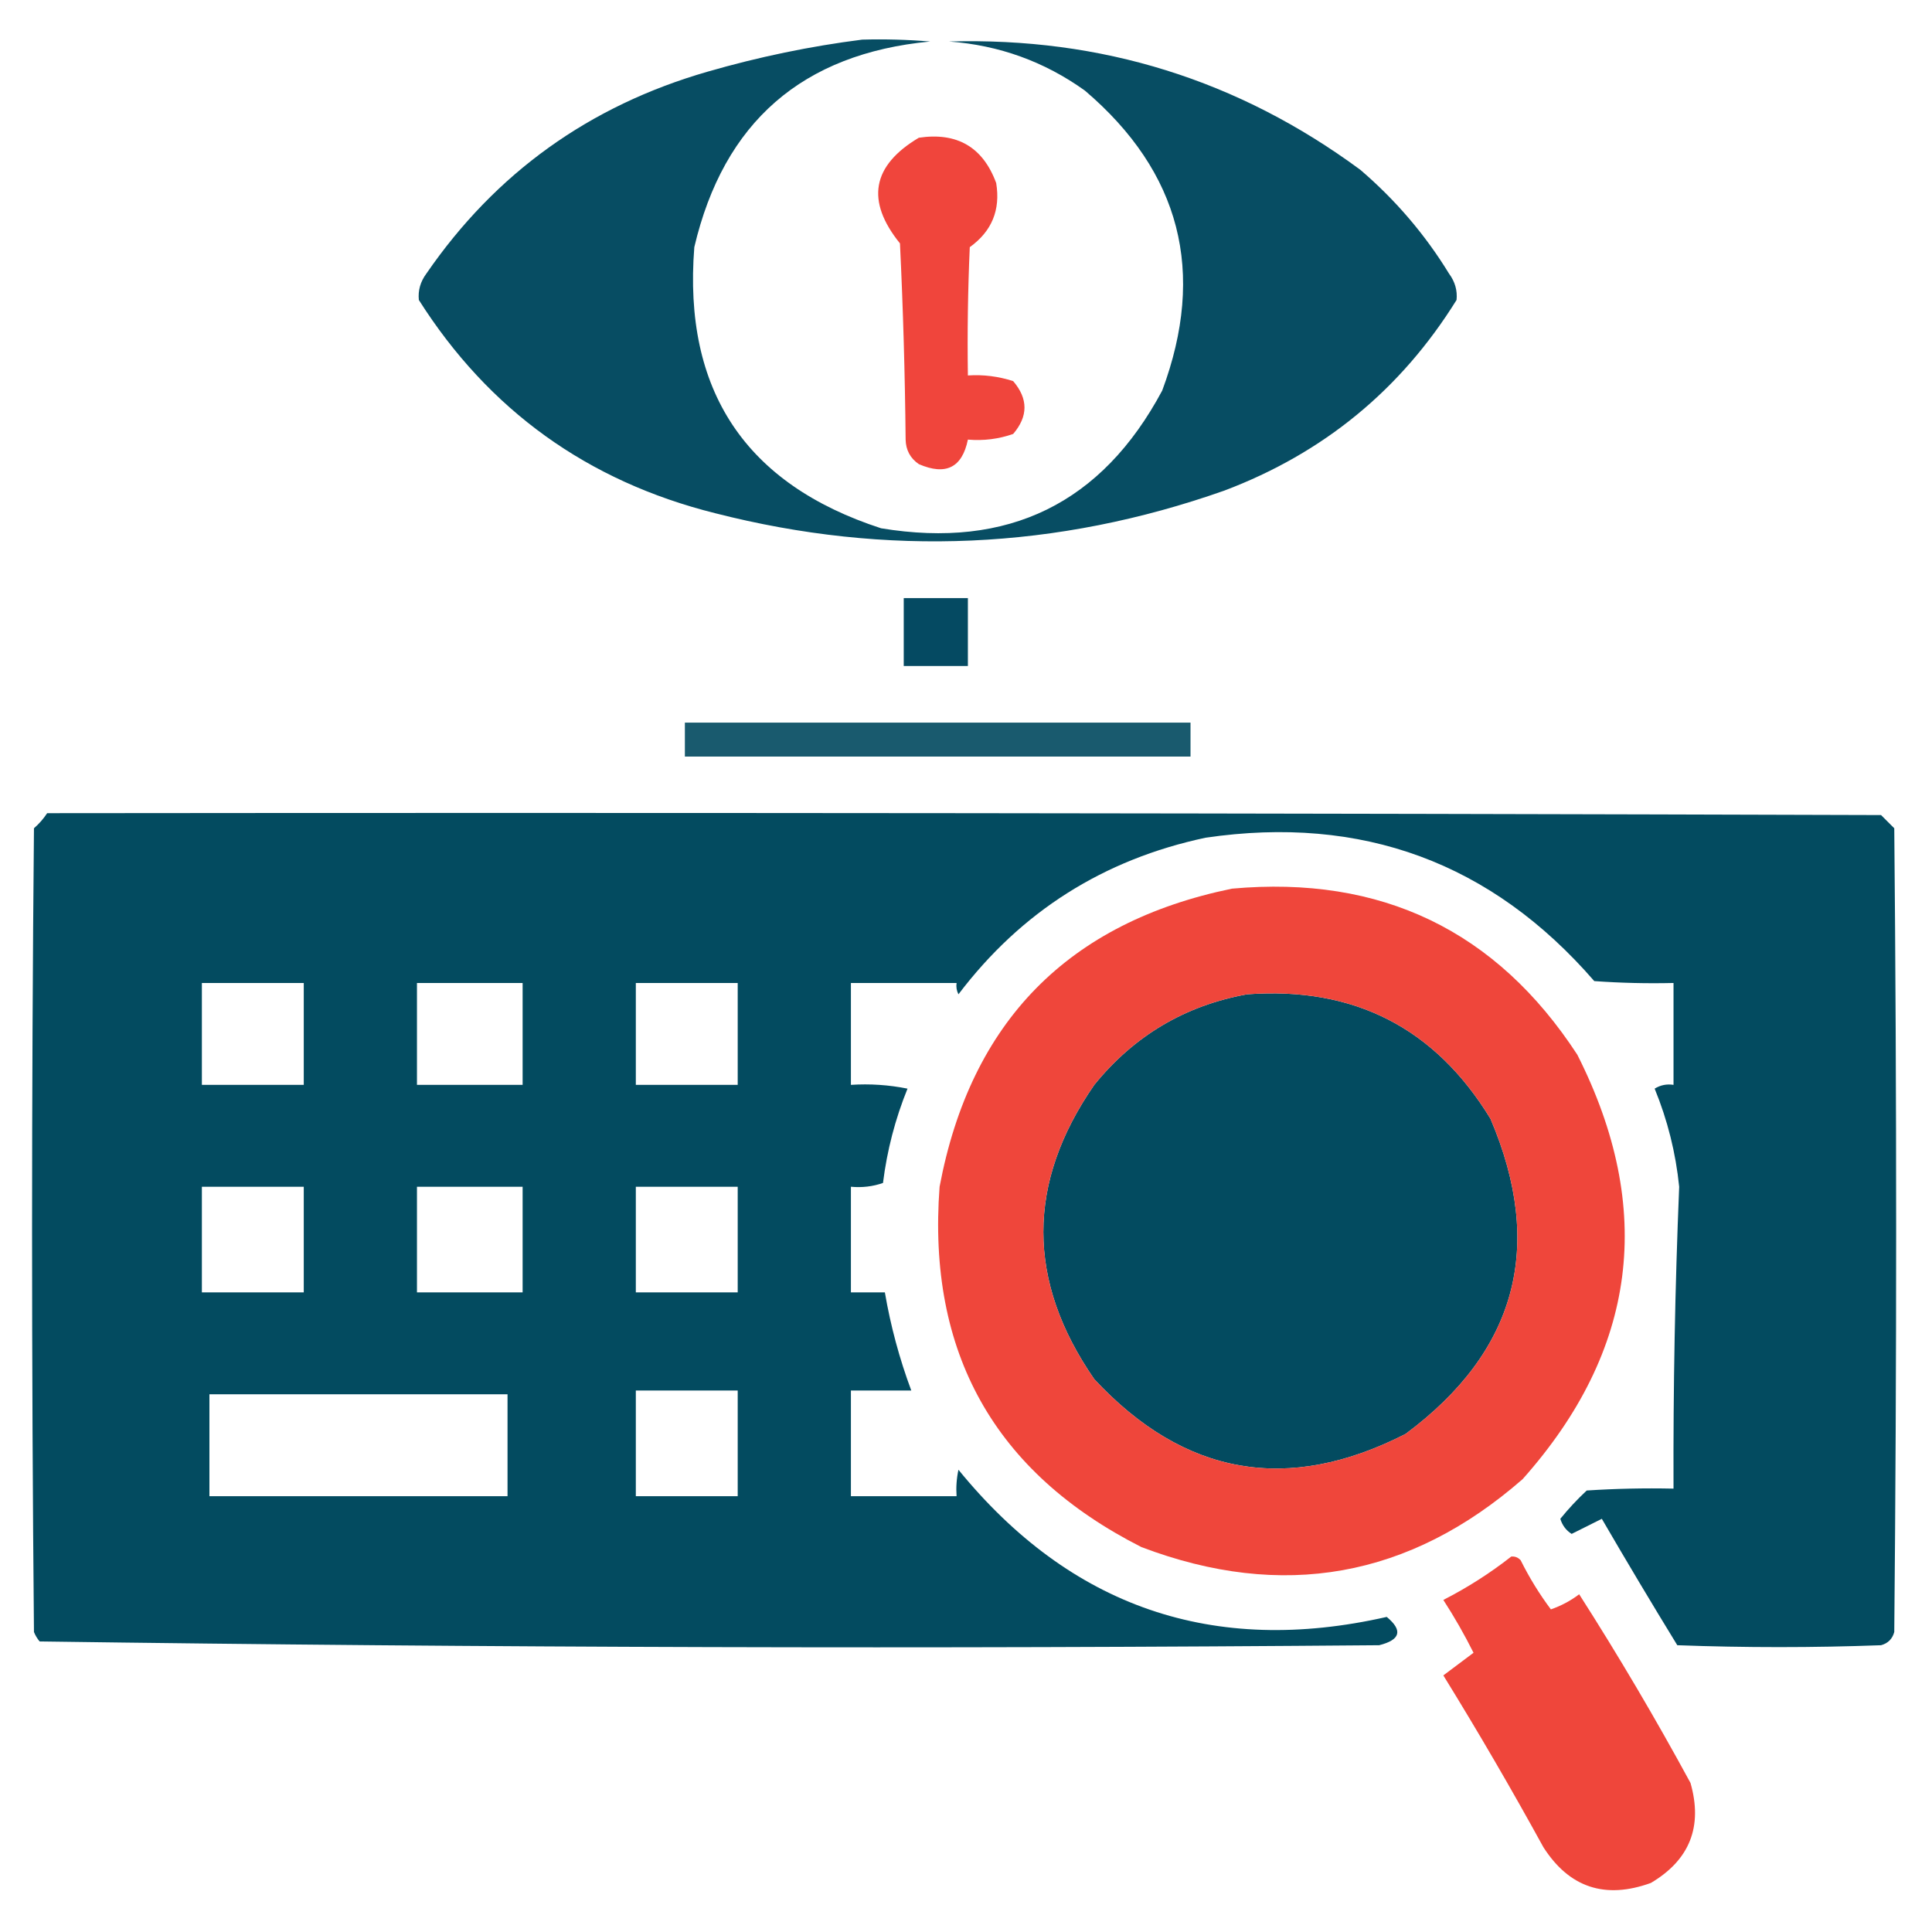 <?xml version="1.0" encoding="UTF-8"?>
<!DOCTYPE svg PUBLIC "-//W3C//DTD SVG 1.1//EN" "http://www.w3.org/Graphics/SVG/1.1/DTD/svg11.dtd">
<svg xmlns="http://www.w3.org/2000/svg" version="1.1" width="512px" height="512px" style="shape-rendering:geometricPrecision; text-rendering:geometricPrecision; image-rendering:optimizeQuality; fill-rule:evenodd; clip-rule:evenodd" xmlns:xlink="http://www.w3.org/1999/xlink">
<g><path style="opacity:0.971" fill="#00485f" d="M 228.5,10.5 C 234.509,10.334 240.509,10.501 246.5,11C 212.612,14.222 191.779,32.389 184,65.5C 181.004,103.471 197.504,128.305 233.5,140C 267.197,145.567 292.03,133.4 308,103.5C 319.69,72.091 312.857,45.59 287.5,24C 276.752,16.305 264.752,11.972 251.5,11C 291.864,9.834 328.198,21.167 360.5,45C 369.832,52.99 377.666,62.157 384,72.5C 385.59,74.65 386.257,76.983 386,79.5C 371.252,103.24 350.752,120.073 324.5,130C 280.126,145.659 235.126,147.659 189.5,136C 155.689,127.536 129.523,108.702 111,79.5C 110.743,76.983 111.41,74.65 113,72.5C 131.334,45.864 156.167,28.03 187.5,19C 201.08,15.075 214.747,12.242 228.5,10.5 Z"/></g>
<g><path style="opacity:0.016" fill="#003f80" d="M 249.5,10.5 C 250.833,11.167 250.833,11.167 249.5,10.5 Z"/></g>
<g><path style="opacity:0.98" fill="#ef4238" d="M 243.5,36.5 C 253.651,34.988 260.485,38.988 264,48.5C 265.178,55.636 262.845,61.303 257,65.5C 256.5,76.828 256.333,88.162 256.5,99.5C 260.605,99.234 264.605,99.734 268.5,101C 272.5,105.667 272.5,110.333 268.5,115C 264.637,116.354 260.637,116.854 256.5,116.5C 254.984,123.925 250.651,126.092 243.5,123C 241.232,121.442 240.066,119.276 240,116.5C 239.833,99.157 239.333,81.824 238.5,64.5C 229.395,53.23 231.062,43.897 243.5,36.5 Z"/></g>
<g><path style="opacity:0.979" fill="#01475f" d="M 239.5,158.5 C 245.167,158.5 250.833,158.5 256.5,158.5C 256.5,164.5 256.5,170.5 256.5,176.5C 250.833,176.5 245.167,176.5 239.5,176.5C 239.5,170.5 239.5,164.5 239.5,158.5 Z"/></g>
<g><path style="opacity:0.901" fill="#00485f" d="M 181.5,191.5 C 226.167,191.5 270.833,191.5 315.5,191.5C 315.5,194.5 315.5,197.5 315.5,200.5C 270.833,200.5 226.167,200.5 181.5,200.5C 181.5,197.5 181.5,194.5 181.5,191.5 Z"/></g>
<g><path style="opacity:0.985" fill="#00495f" d="M 12.5,215.5 C 174.5,215.333 336.5,215.5 498.5,216C 499.667,217.167 500.833,218.333 502,219.5C 502.667,290.5 502.667,361.5 502,432.5C 501.5,434.333 500.333,435.5 498.5,436C 480.5,436.667 462.5,436.667 444.5,436C 437.707,424.916 431.041,413.749 424.5,402.5C 421.833,403.833 419.167,405.167 416.5,406.5C 415.026,405.564 414.026,404.23 413.5,402.5C 415.65,399.849 417.983,397.349 420.5,395C 428.159,394.5 435.826,394.334 443.5,394.5C 443.401,367.794 443.901,341.127 445,314.5C 444.087,305.516 441.921,296.849 438.5,288.5C 440.045,287.548 441.712,287.215 443.5,287.5C 443.5,278.5 443.5,269.5 443.5,260.5C 436.492,260.666 429.492,260.5 422.5,260C 395.286,228.59 360.953,215.923 319.5,222C 292.435,227.76 270.602,241.593 254,263.5C 253.517,262.552 253.351,261.552 253.5,260.5C 244.167,260.5 234.833,260.5 225.5,260.5C 225.5,269.5 225.5,278.5 225.5,287.5C 230.544,287.173 235.544,287.506 240.5,288.5C 237.239,296.544 235.072,304.877 234,313.5C 231.281,314.444 228.448,314.777 225.5,314.5C 225.5,323.833 225.5,333.167 225.5,342.5C 228.5,342.5 231.5,342.5 234.5,342.5C 236.023,351.4 238.357,360.067 241.5,368.5C 236.167,368.5 230.833,368.5 225.5,368.5C 225.5,377.833 225.5,387.167 225.5,396.5C 234.833,396.5 244.167,396.5 253.5,396.5C 253.337,394.143 253.503,391.81 254,389.5C 283.713,425.932 321.547,438.932 367.5,428.5C 371.813,432.079 371.147,434.579 365.5,436C 247.086,436.996 128.753,436.663 10.5,435C 9.874,434.25 9.374,433.416 9,432.5C 8.333,361.5 8.333,290.5 9,219.5C 10.376,218.295 11.542,216.962 12.5,215.5 Z M 53.5,260.5 C 62.5,260.5 71.5,260.5 80.5,260.5C 80.5,269.5 80.5,278.5 80.5,287.5C 71.5,287.5 62.5,287.5 53.5,287.5C 53.5,278.5 53.5,269.5 53.5,260.5 Z M 110.5,260.5 C 119.833,260.5 129.167,260.5 138.5,260.5C 138.5,269.5 138.5,278.5 138.5,287.5C 129.167,287.5 119.833,287.5 110.5,287.5C 110.5,278.5 110.5,269.5 110.5,260.5 Z M 168.5,260.5 C 177.5,260.5 186.5,260.5 195.5,260.5C 195.5,269.5 195.5,278.5 195.5,287.5C 186.5,287.5 177.5,287.5 168.5,287.5C 168.5,278.5 168.5,269.5 168.5,260.5 Z M 330.5,263.5 C 358.82,261.409 380.32,272.409 395,296.5C 409.419,330.33 401.919,358.164 372.5,380C 341.338,395.945 313.838,391.112 290,365.5C 272.002,339.479 272.002,313.479 290,287.5C 300.575,274.466 314.075,266.466 330.5,263.5 Z M 53.5,314.5 C 62.5,314.5 71.5,314.5 80.5,314.5C 80.5,323.833 80.5,333.167 80.5,342.5C 71.5,342.5 62.5,342.5 53.5,342.5C 53.5,333.167 53.5,323.833 53.5,314.5 Z M 110.5,314.5 C 119.833,314.5 129.167,314.5 138.5,314.5C 138.5,323.833 138.5,333.167 138.5,342.5C 129.167,342.5 119.833,342.5 110.5,342.5C 110.5,333.167 110.5,323.833 110.5,314.5 Z M 168.5,314.5 C 177.5,314.5 186.5,314.5 195.5,314.5C 195.5,323.833 195.5,333.167 195.5,342.5C 186.5,342.5 177.5,342.5 168.5,342.5C 168.5,333.167 168.5,323.833 168.5,314.5 Z M 168.5,368.5 C 177.5,368.5 186.5,368.5 195.5,368.5C 195.5,377.833 195.5,387.167 195.5,396.5C 186.5,396.5 177.5,396.5 168.5,396.5C 168.5,387.167 168.5,377.833 168.5,368.5 Z M 55.5,369.5 C 81.833,369.5 108.167,369.5 134.5,369.5C 134.5,378.5 134.5,387.5 134.5,396.5C 108.167,396.5 81.833,396.5 55.5,396.5C 55.5,387.5 55.5,378.5 55.5,369.5 Z"/></g>
<g><path style="opacity:0.983" fill="#ef4338" d="M 326.5,235.5 C 366.035,231.929 396.535,246.596 418,279.5C 438.679,320.407 433.845,357.907 403.5,392C 373.534,418.162 339.867,424.162 302.5,410C 263.535,390.255 245.701,358.422 249,314.5C 257.227,270.774 283.06,244.441 326.5,235.5 Z M 330.5,263.5 C 314.075,266.466 300.575,274.466 290,287.5C 272.002,313.479 272.002,339.479 290,365.5C 313.838,391.112 341.338,395.945 372.5,380C 401.919,358.164 409.419,330.33 395,296.5C 380.32,272.409 358.82,261.409 330.5,263.5 Z"/></g>
<g><path style="opacity:0.983" fill="#ef4338" d="M 400.5,412.5 C 401.496,412.414 402.329,412.748 403,413.5C 405.298,418.116 407.965,422.449 411,426.5C 413.722,425.556 416.222,424.223 418.5,422.5C 428.896,438.754 438.729,455.42 448,472.5C 451.297,484.068 447.797,492.901 437.5,499C 425.355,503.396 415.855,500.23 409,489.5C 400.545,474.087 391.712,458.921 382.5,444C 385.198,441.991 387.864,439.991 390.5,438C 388.093,433.187 385.427,428.52 382.5,424C 388.942,420.698 394.942,416.865 400.5,412.5 Z"/></g>
</svg>
